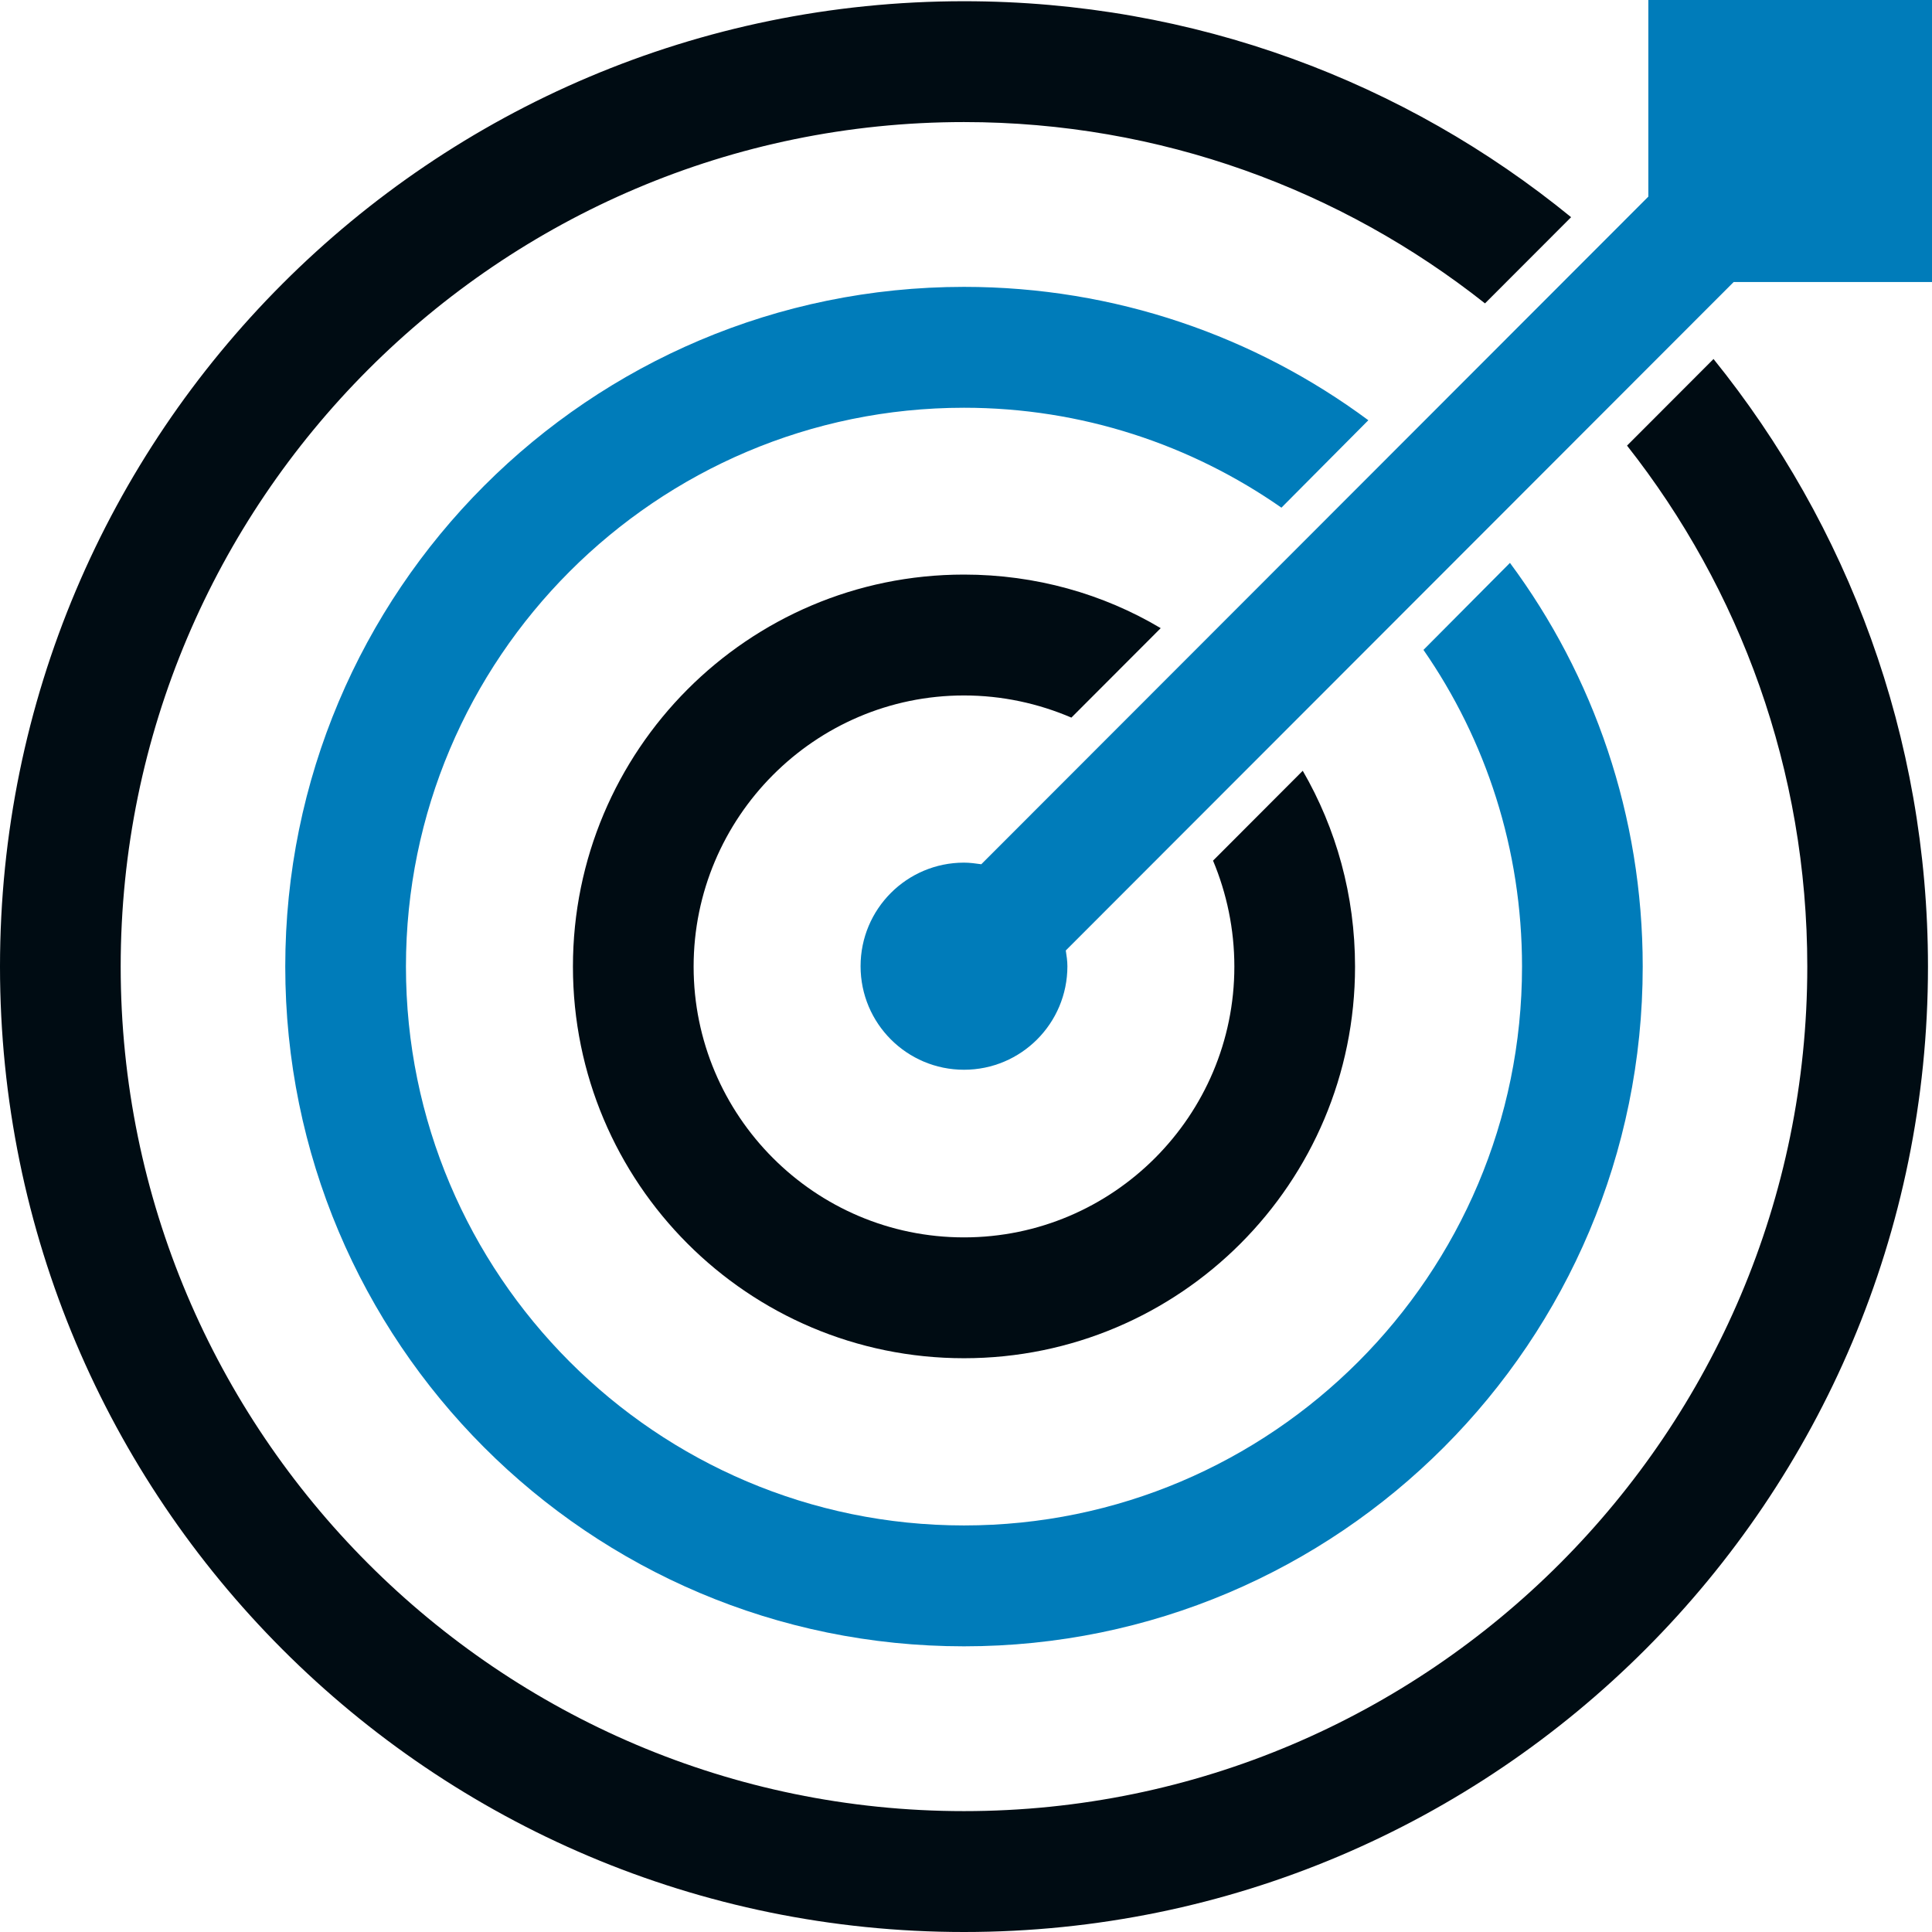 <svg width="60" height="60" viewBox="0 0 60 60" fill="none" xmlns="http://www.w3.org/2000/svg">
<path d="M53.215 11.149L50.529 13.839C54.04 18.294 56.127 23.912 56.127 30.019C56.127 44.471 44.382 56.246 29.938 56.246C15.493 56.246 3.748 44.471 3.748 30.019C3.748 15.566 15.493 3.791 29.938 3.791C36.035 3.791 41.658 5.894 46.118 9.422L48.792 6.745C43.644 2.54 37.084 0.038 29.938 0.038C13.407 0.038 0 13.451 0 30.019C0 46.586 13.407 60 29.938 60C46.468 60 59.875 46.574 59.875 30.019C59.875 22.861 57.376 16.305 53.215 11.149V11.149Z" fill="#000C13"/>
<path d="M46.893 17.481L44.207 20.183C46.143 22.974 47.268 26.365 47.268 30.019C47.268 39.591 39.496 47.374 29.938 47.374C20.379 47.374 12.607 39.591 12.607 30.019C12.607 20.446 20.379 12.663 29.938 12.663C33.599 12.663 36.997 13.814 39.796 15.766L42.495 13.051C38.984 10.448 34.636 8.909 29.938 8.909C18.293 8.909 8.859 18.357 8.859 30.019C8.859 41.681 18.293 51.128 29.938 51.128C41.583 51.128 51.016 41.668 51.016 30.019C51.016 25.326 49.492 20.984 46.893 17.481Z" fill="#007CBA"/>
<path d="M40.458 23.937L37.672 26.728C38.096 27.741 38.334 28.855 38.334 30.019C38.334 34.649 34.573 38.428 29.937 38.428C25.302 38.428 21.541 34.649 21.541 30.019C21.541 25.389 25.302 21.598 29.937 21.598C31.124 21.598 32.249 21.848 33.273 22.286L36.047 19.508C34.261 18.444 32.161 17.844 29.937 17.844C23.228 17.844 17.793 23.299 17.793 30.019C17.793 36.738 23.228 42.181 29.937 42.181C36.647 42.181 42.082 36.738 42.082 30.019C42.082 27.804 41.495 25.727 40.458 23.937V23.937Z" fill="#000C13"/>
<path d="M51.191 0V6.106L30.475 26.84C30.3 26.815 30.112 26.79 29.938 26.79C28.163 26.79 26.726 28.229 26.726 30.006C26.726 31.783 28.163 33.222 29.938 33.222C31.712 33.222 33.149 31.783 33.149 30.006C33.149 29.844 33.124 29.681 33.099 29.518L53.84 8.759H60V0H51.179H51.191Z" fill="#007CBA"/>
</svg>
